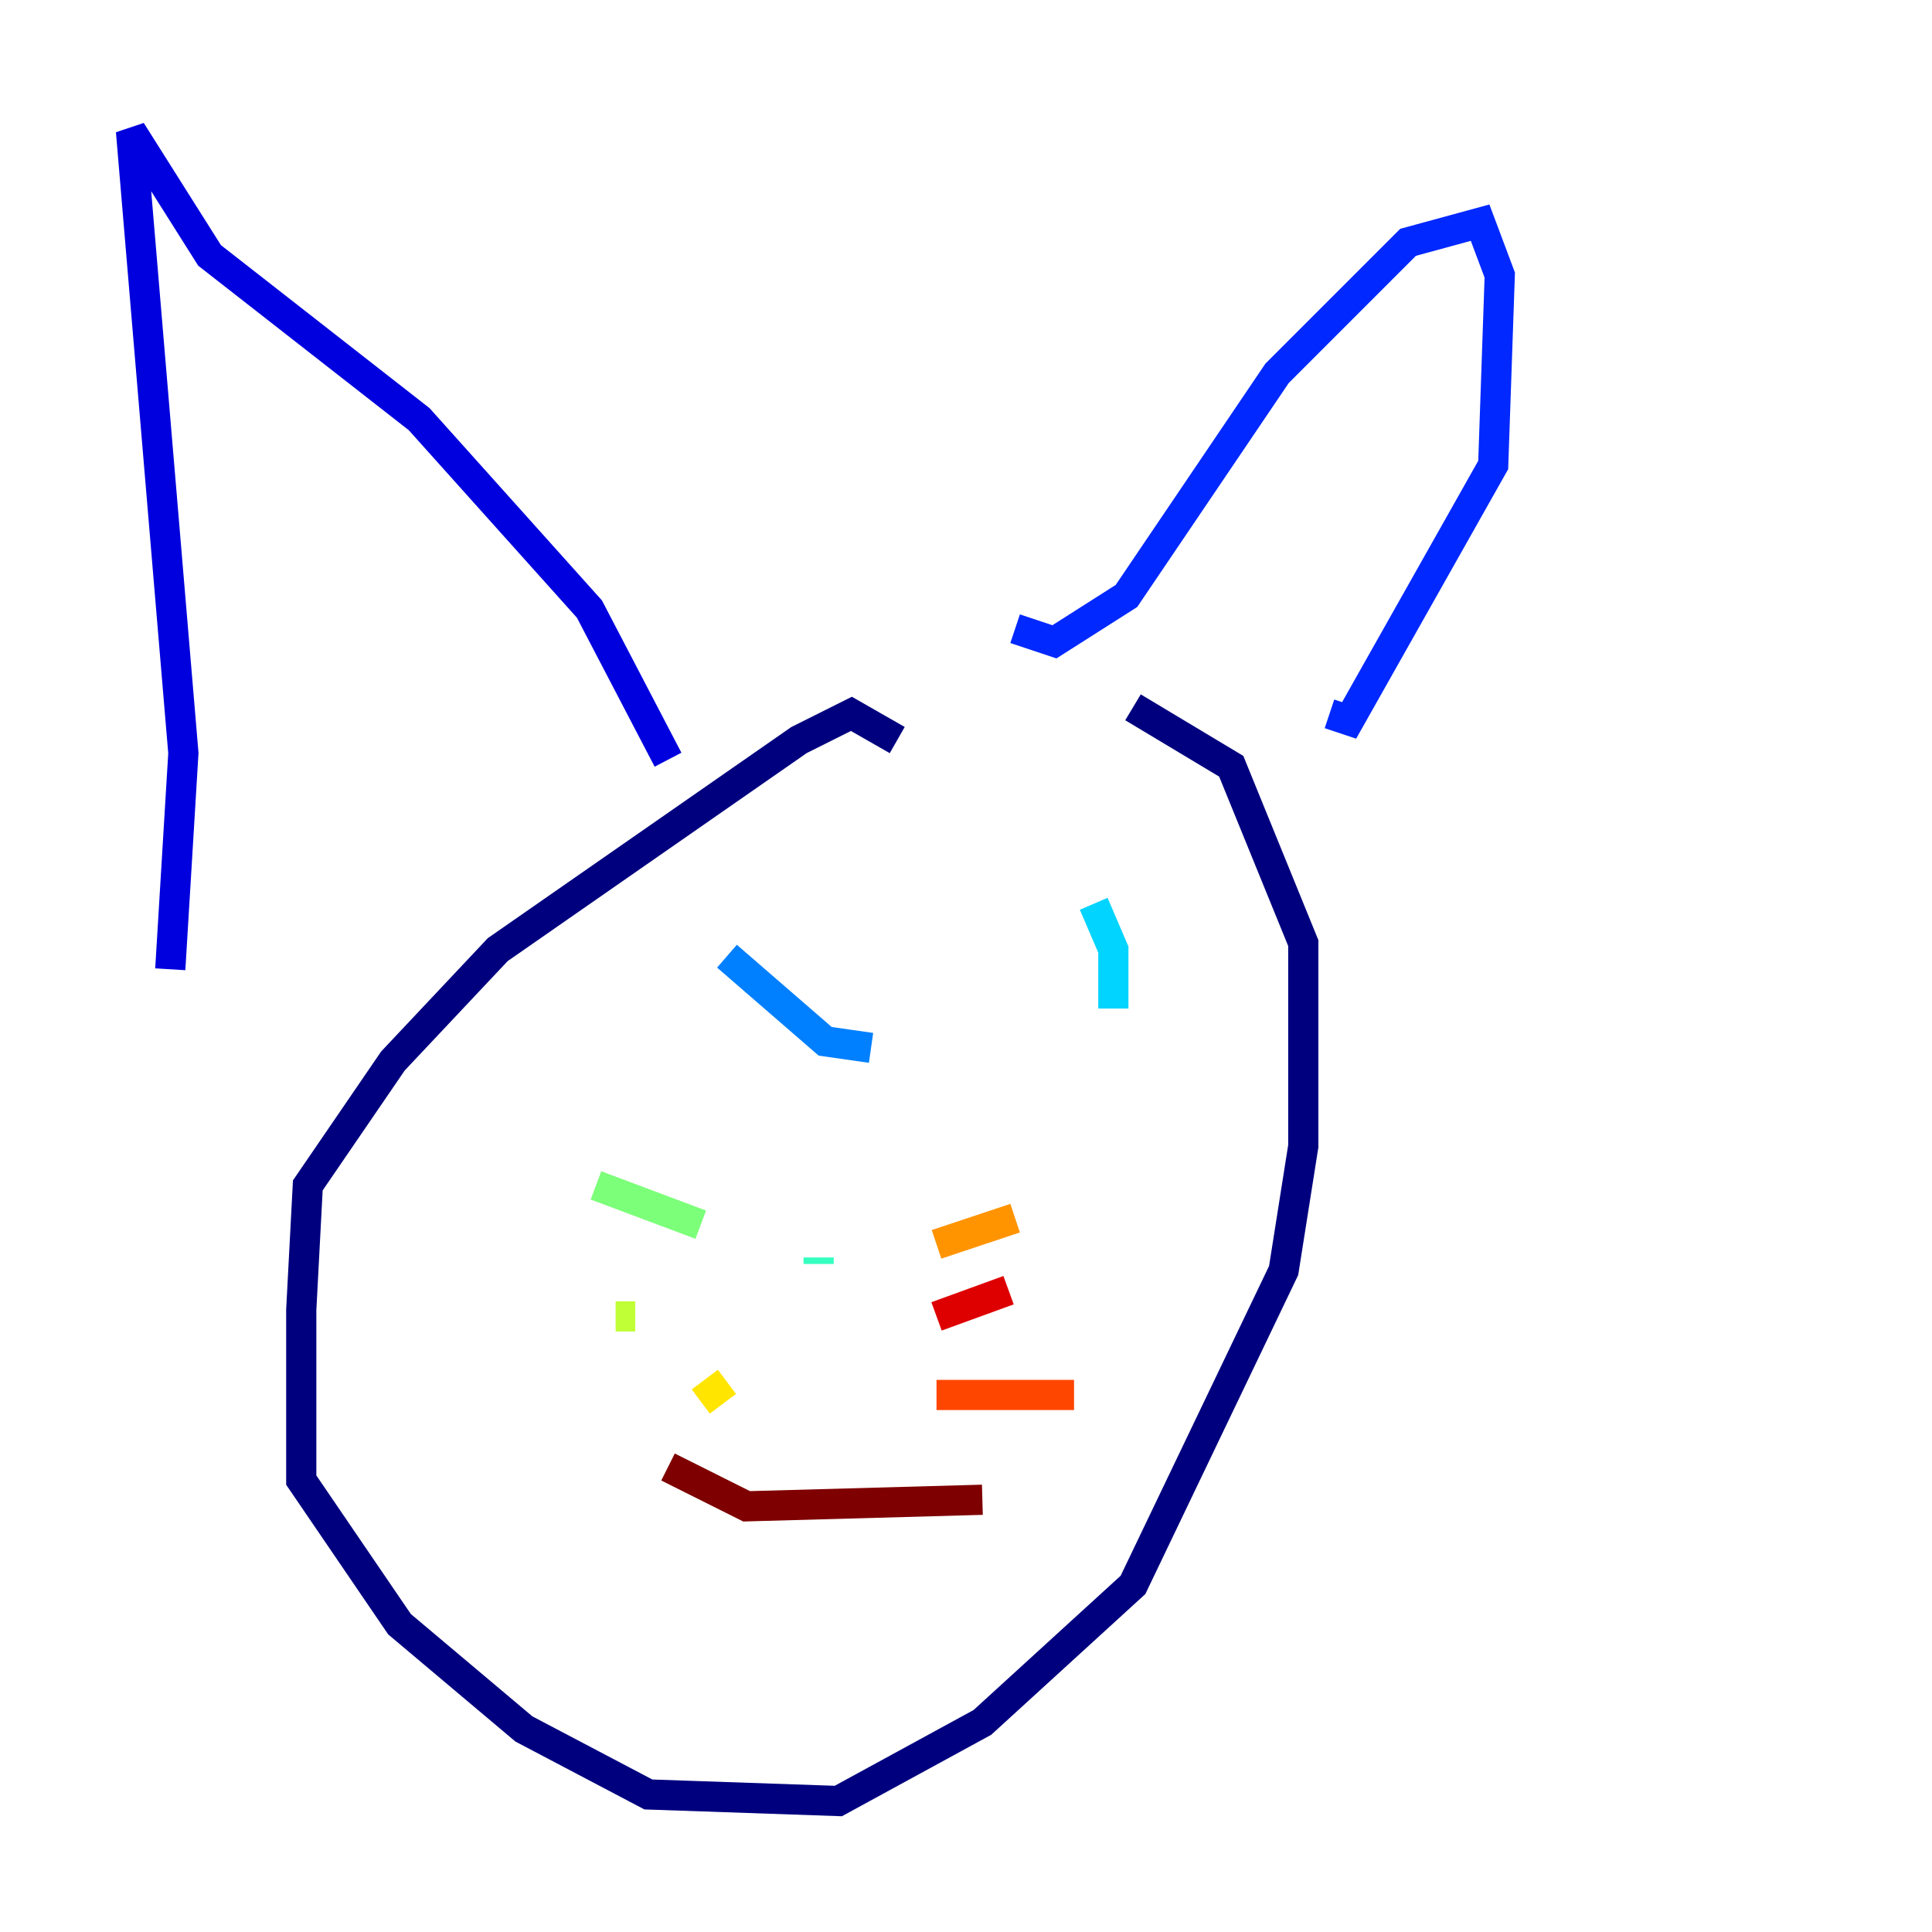 <?xml version="1.0" encoding="utf-8" ?>
<svg baseProfile="tiny" height="128" version="1.2" viewBox="0,0,128,128" width="128" xmlns="http://www.w3.org/2000/svg" xmlns:ev="http://www.w3.org/2001/xml-events" xmlns:xlink="http://www.w3.org/1999/xlink"><defs /><polyline fill="none" points="59.444,49.031 56.407,47.295 52.936,49.031 32.976,62.915 26.034,70.291 20.393,78.536 19.959,86.78 19.959,98.061 26.468,107.607 34.712,114.549 42.956,118.888 55.539,119.322 65.085,114.115 75.064,105.003 85.044,84.176 86.346,75.932 86.346,62.481 81.573,50.766 75.064,46.861" stroke="#00007f" stroke-width="2" /><polyline fill="none" points="11.281,64.217 12.149,49.898 8.678,8.678 13.885,16.922 27.77,27.77 39.051,40.352 44.258,50.332" stroke="#0000de" stroke-width="2" /><polyline fill="none" points="67.254,41.654 69.858,42.522 74.63,39.485 84.61,24.732 93.288,16.054 98.061,14.752 99.363,18.224 98.929,30.807 89.383,47.729 88.081,47.295" stroke="#0028ff" stroke-width="2" /><polyline fill="none" points="48.163,63.349 54.671,68.99 57.709,69.424" stroke="#0080ff" stroke-width="2" /><polyline fill="none" points="72.461,59.878 73.763,62.915 73.763,66.82" stroke="#00d4ff" stroke-width="2" /><polyline fill="none" points="54.237,83.308 54.237,83.742" stroke="#36ffc0" stroke-width="2" /><polyline fill="none" points="46.427,81.139 39.485,78.536" stroke="#7cff79" stroke-width="2" /><polyline fill="none" points="42.088,87.214 40.786,87.214" stroke="#c0ff36" stroke-width="2" /><polyline fill="none" points="48.163,91.552 46.427,92.854" stroke="#ffe500" stroke-width="2" /><polyline fill="none" points="62.047,82.441 67.254,80.705" stroke="#ff9400" stroke-width="2" /><polyline fill="none" points="62.047,92.42 71.159,92.42" stroke="#ff4600" stroke-width="2" /><polyline fill="none" points="62.047,87.214 66.82,85.478" stroke="#de0000" stroke-width="2" /><polyline fill="none" points="44.258,97.193 49.464,99.797 65.085,99.363" stroke="#7f0000" stroke-width="2" /></svg>